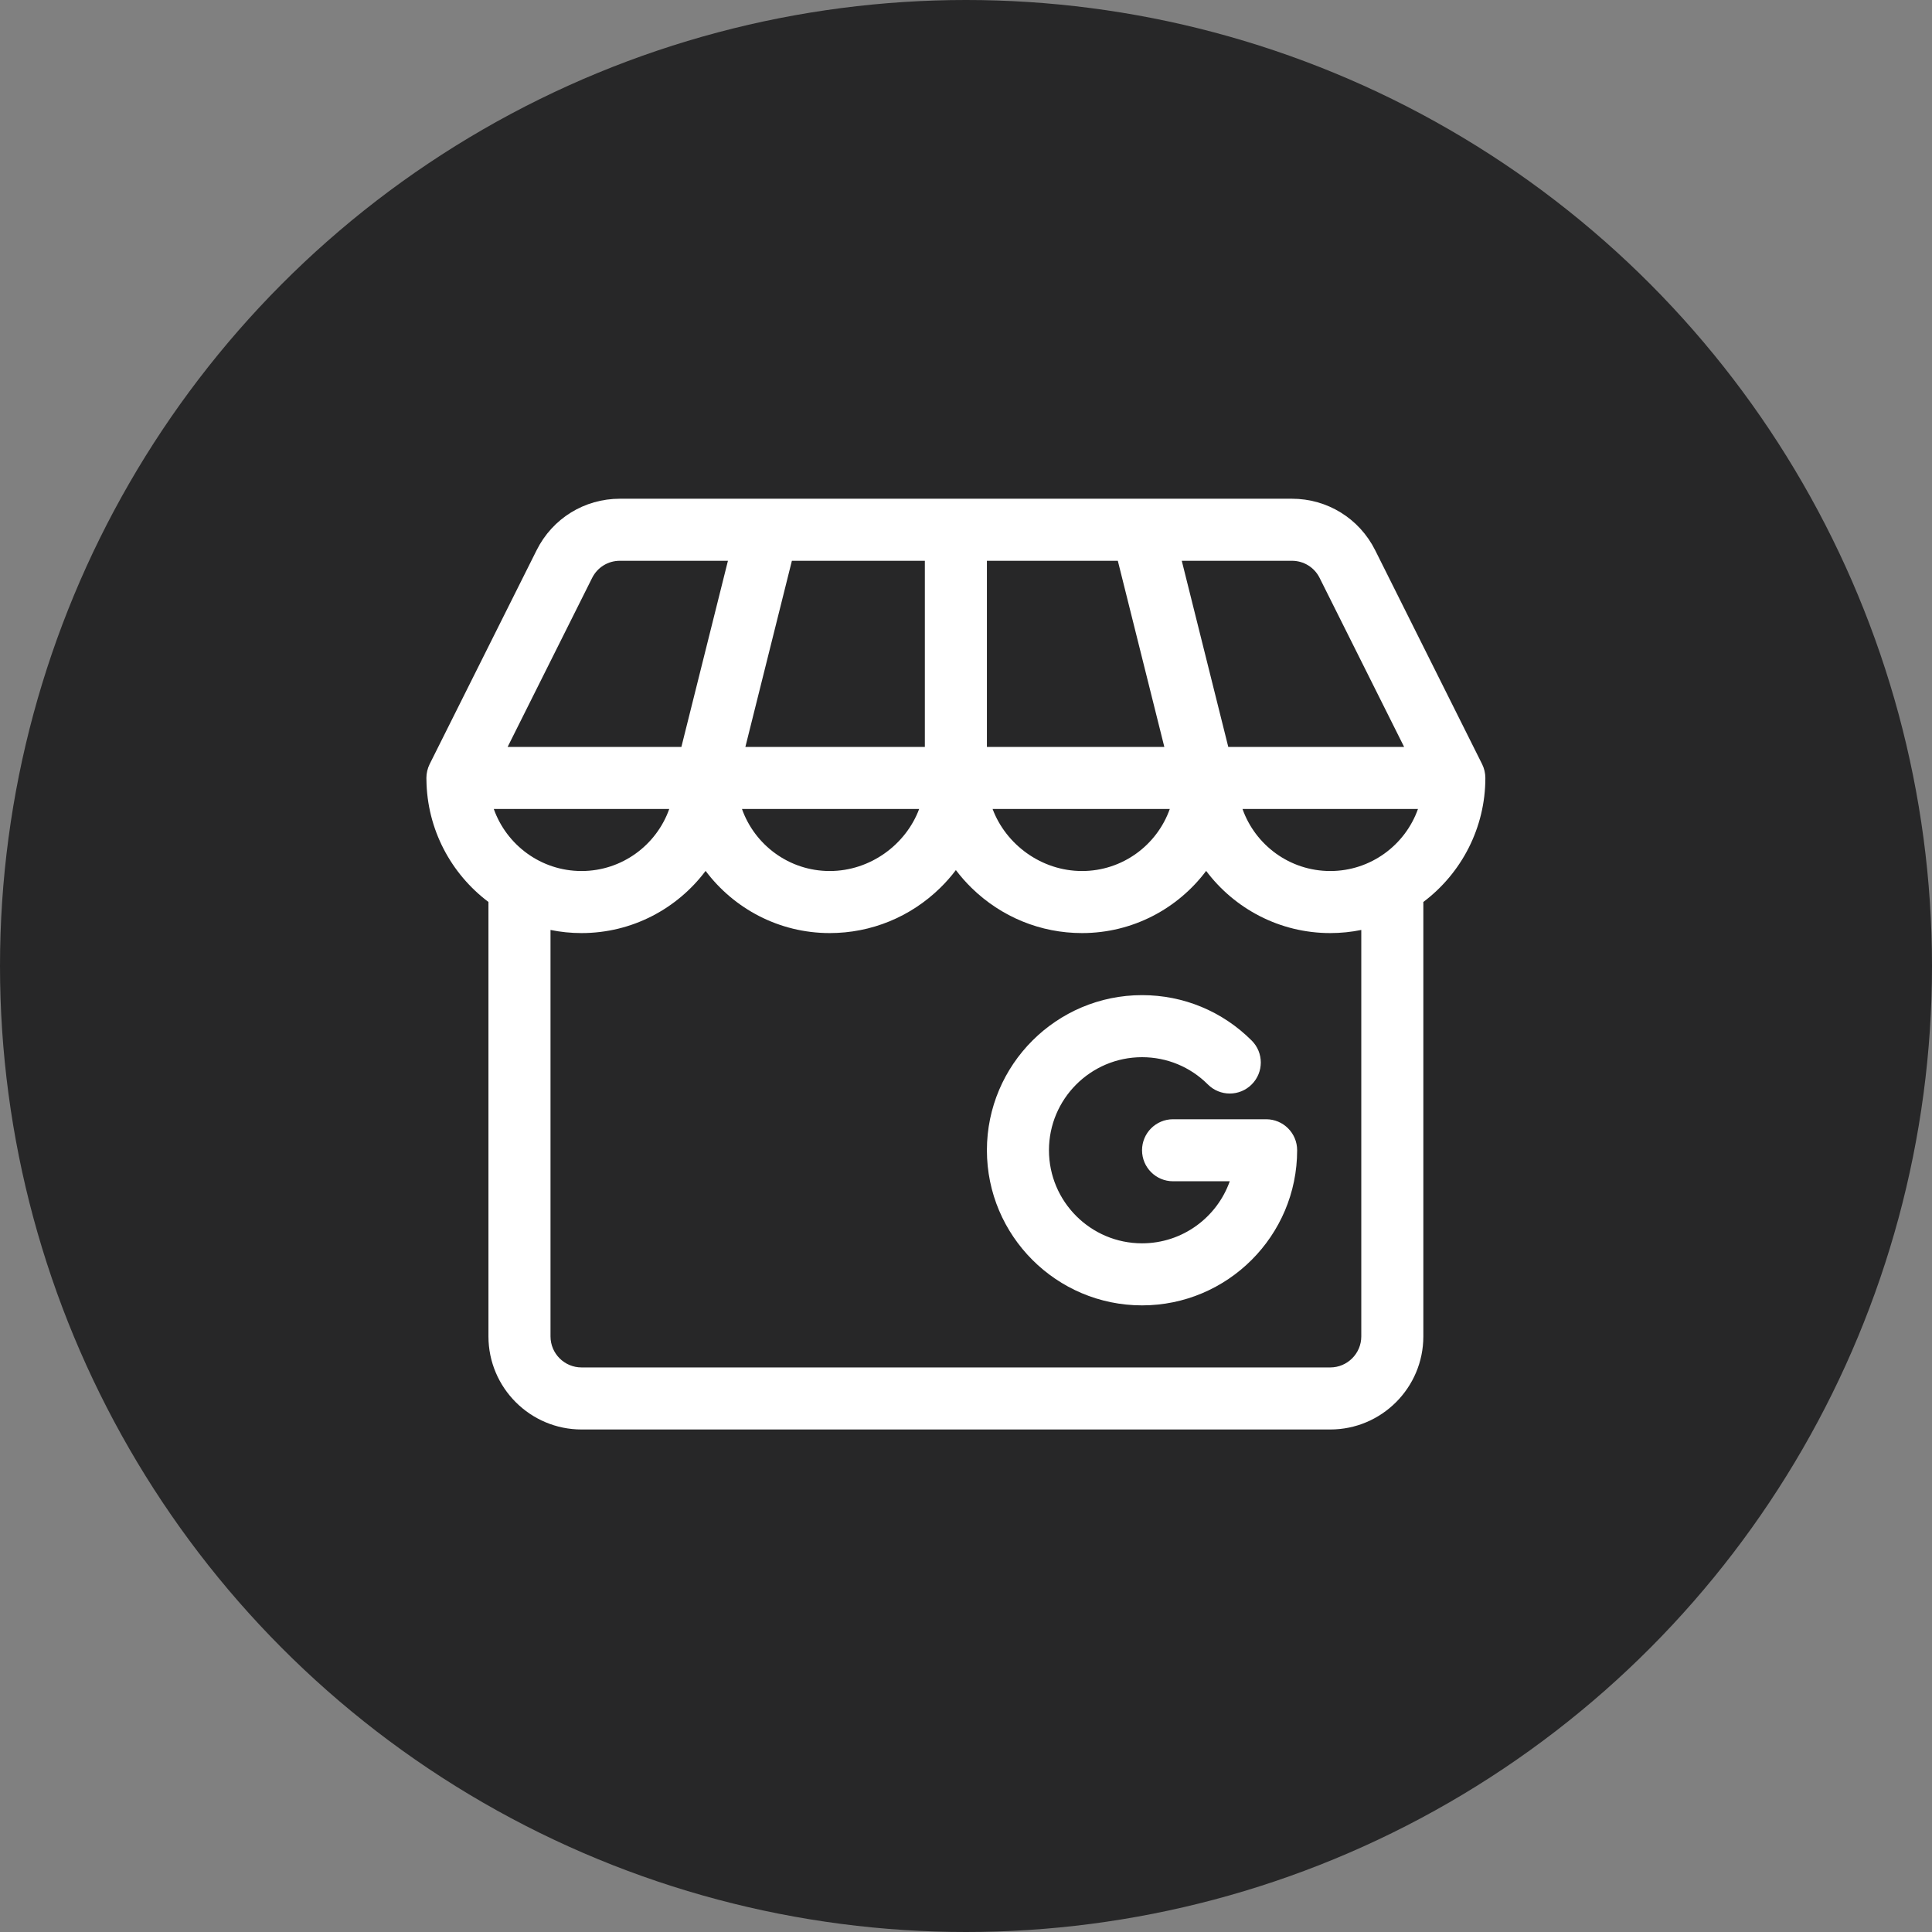 <svg viewBox="0 0 50 50" fill="none" xmlns="http://www.w3.org/2000/svg">
<rect x="0" y="0" width="50" height="50" fill="#808080" stroke="none"/>
<circle cx="25" cy="25" r="25" fill="#272728"/>
<path fill-rule="evenodd" clip-rule="evenodd" d="M38.356 19.774C38.41 19.881 38.441 20.009 38.441 20.134C38.441 21.42 37.827 22.597 36.836 23.343V34.586C36.836 35.914 35.755 36.995 34.427 36.995H15.05C13.722 36.995 12.641 35.914 12.641 34.586V23.343C11.676 22.617 11.048 21.466 11.036 20.172C11.036 20.166 11.035 20.139 11.035 20.134C11.035 20.014 11.064 19.886 11.12 19.774L13.888 14.239C14.298 13.418 15.124 12.907 16.042 12.907H33.434C34.352 12.907 35.178 13.418 35.589 14.239L38.356 19.774ZM32.156 20.936C32.487 21.871 33.38 22.542 34.427 22.542C35.473 22.542 36.366 21.871 36.697 20.936H32.156ZM12.779 20.936H17.32C16.989 21.871 16.096 22.542 15.05 22.542C14.003 22.542 13.111 21.871 12.779 20.936ZM36.339 19.331L34.152 14.957C34.016 14.683 33.74 14.513 33.434 14.513H30.584L31.788 19.331H36.339ZM30.133 19.331H25.541V14.513H28.929L30.133 19.331ZM28.003 22.542C29.05 22.542 29.943 21.871 30.274 20.936H25.688C26.035 21.861 26.955 22.542 28.003 22.542ZM23.935 14.513V19.331H19.29L20.494 14.513H23.935ZM21.473 22.542C22.521 22.542 23.442 21.861 23.788 20.936H19.202C19.534 21.871 20.426 22.542 21.473 22.542ZM15.324 14.957C15.461 14.683 15.736 14.513 16.042 14.513H18.839L17.634 19.331H13.137L15.324 14.957ZM34.427 35.389C34.869 35.389 35.23 35.029 35.23 34.586V24.067C34.97 24.12 34.702 24.148 34.427 24.148C33.115 24.148 31.948 23.515 31.215 22.539C30.482 23.515 29.315 24.148 28.003 24.148C26.931 24.148 25.916 23.733 25.144 22.979C24.996 22.834 24.861 22.68 24.738 22.518C24.616 22.68 24.48 22.834 24.332 22.979C23.561 23.733 22.545 24.148 21.473 24.148C20.161 24.148 18.994 23.515 18.261 22.539C17.528 23.515 16.362 24.148 15.05 24.148C14.775 24.148 14.506 24.12 14.247 24.067V34.586C14.247 35.029 14.607 35.389 15.05 35.389H34.427Z" fill="white"/>
<path d="M32.767 28.966H30.358C29.915 28.966 29.556 29.325 29.556 29.768C29.556 30.212 29.915 30.571 30.358 30.571H31.826C31.495 31.506 30.602 32.177 29.556 32.177C28.227 32.177 27.147 31.097 27.147 29.768C27.147 28.44 28.227 27.36 29.556 27.36C30.199 27.36 30.804 27.61 31.259 28.065C31.572 28.379 32.081 28.379 32.394 28.065C32.708 27.752 32.708 27.243 32.394 26.93C31.636 26.172 30.628 25.754 29.556 25.754C27.342 25.754 25.541 27.555 25.541 29.768C25.541 31.982 27.342 33.783 29.556 33.783C31.769 33.783 33.57 31.982 33.57 29.768C33.57 29.325 33.211 28.966 32.767 28.966V28.966Z" fill="white"/>
</svg>
